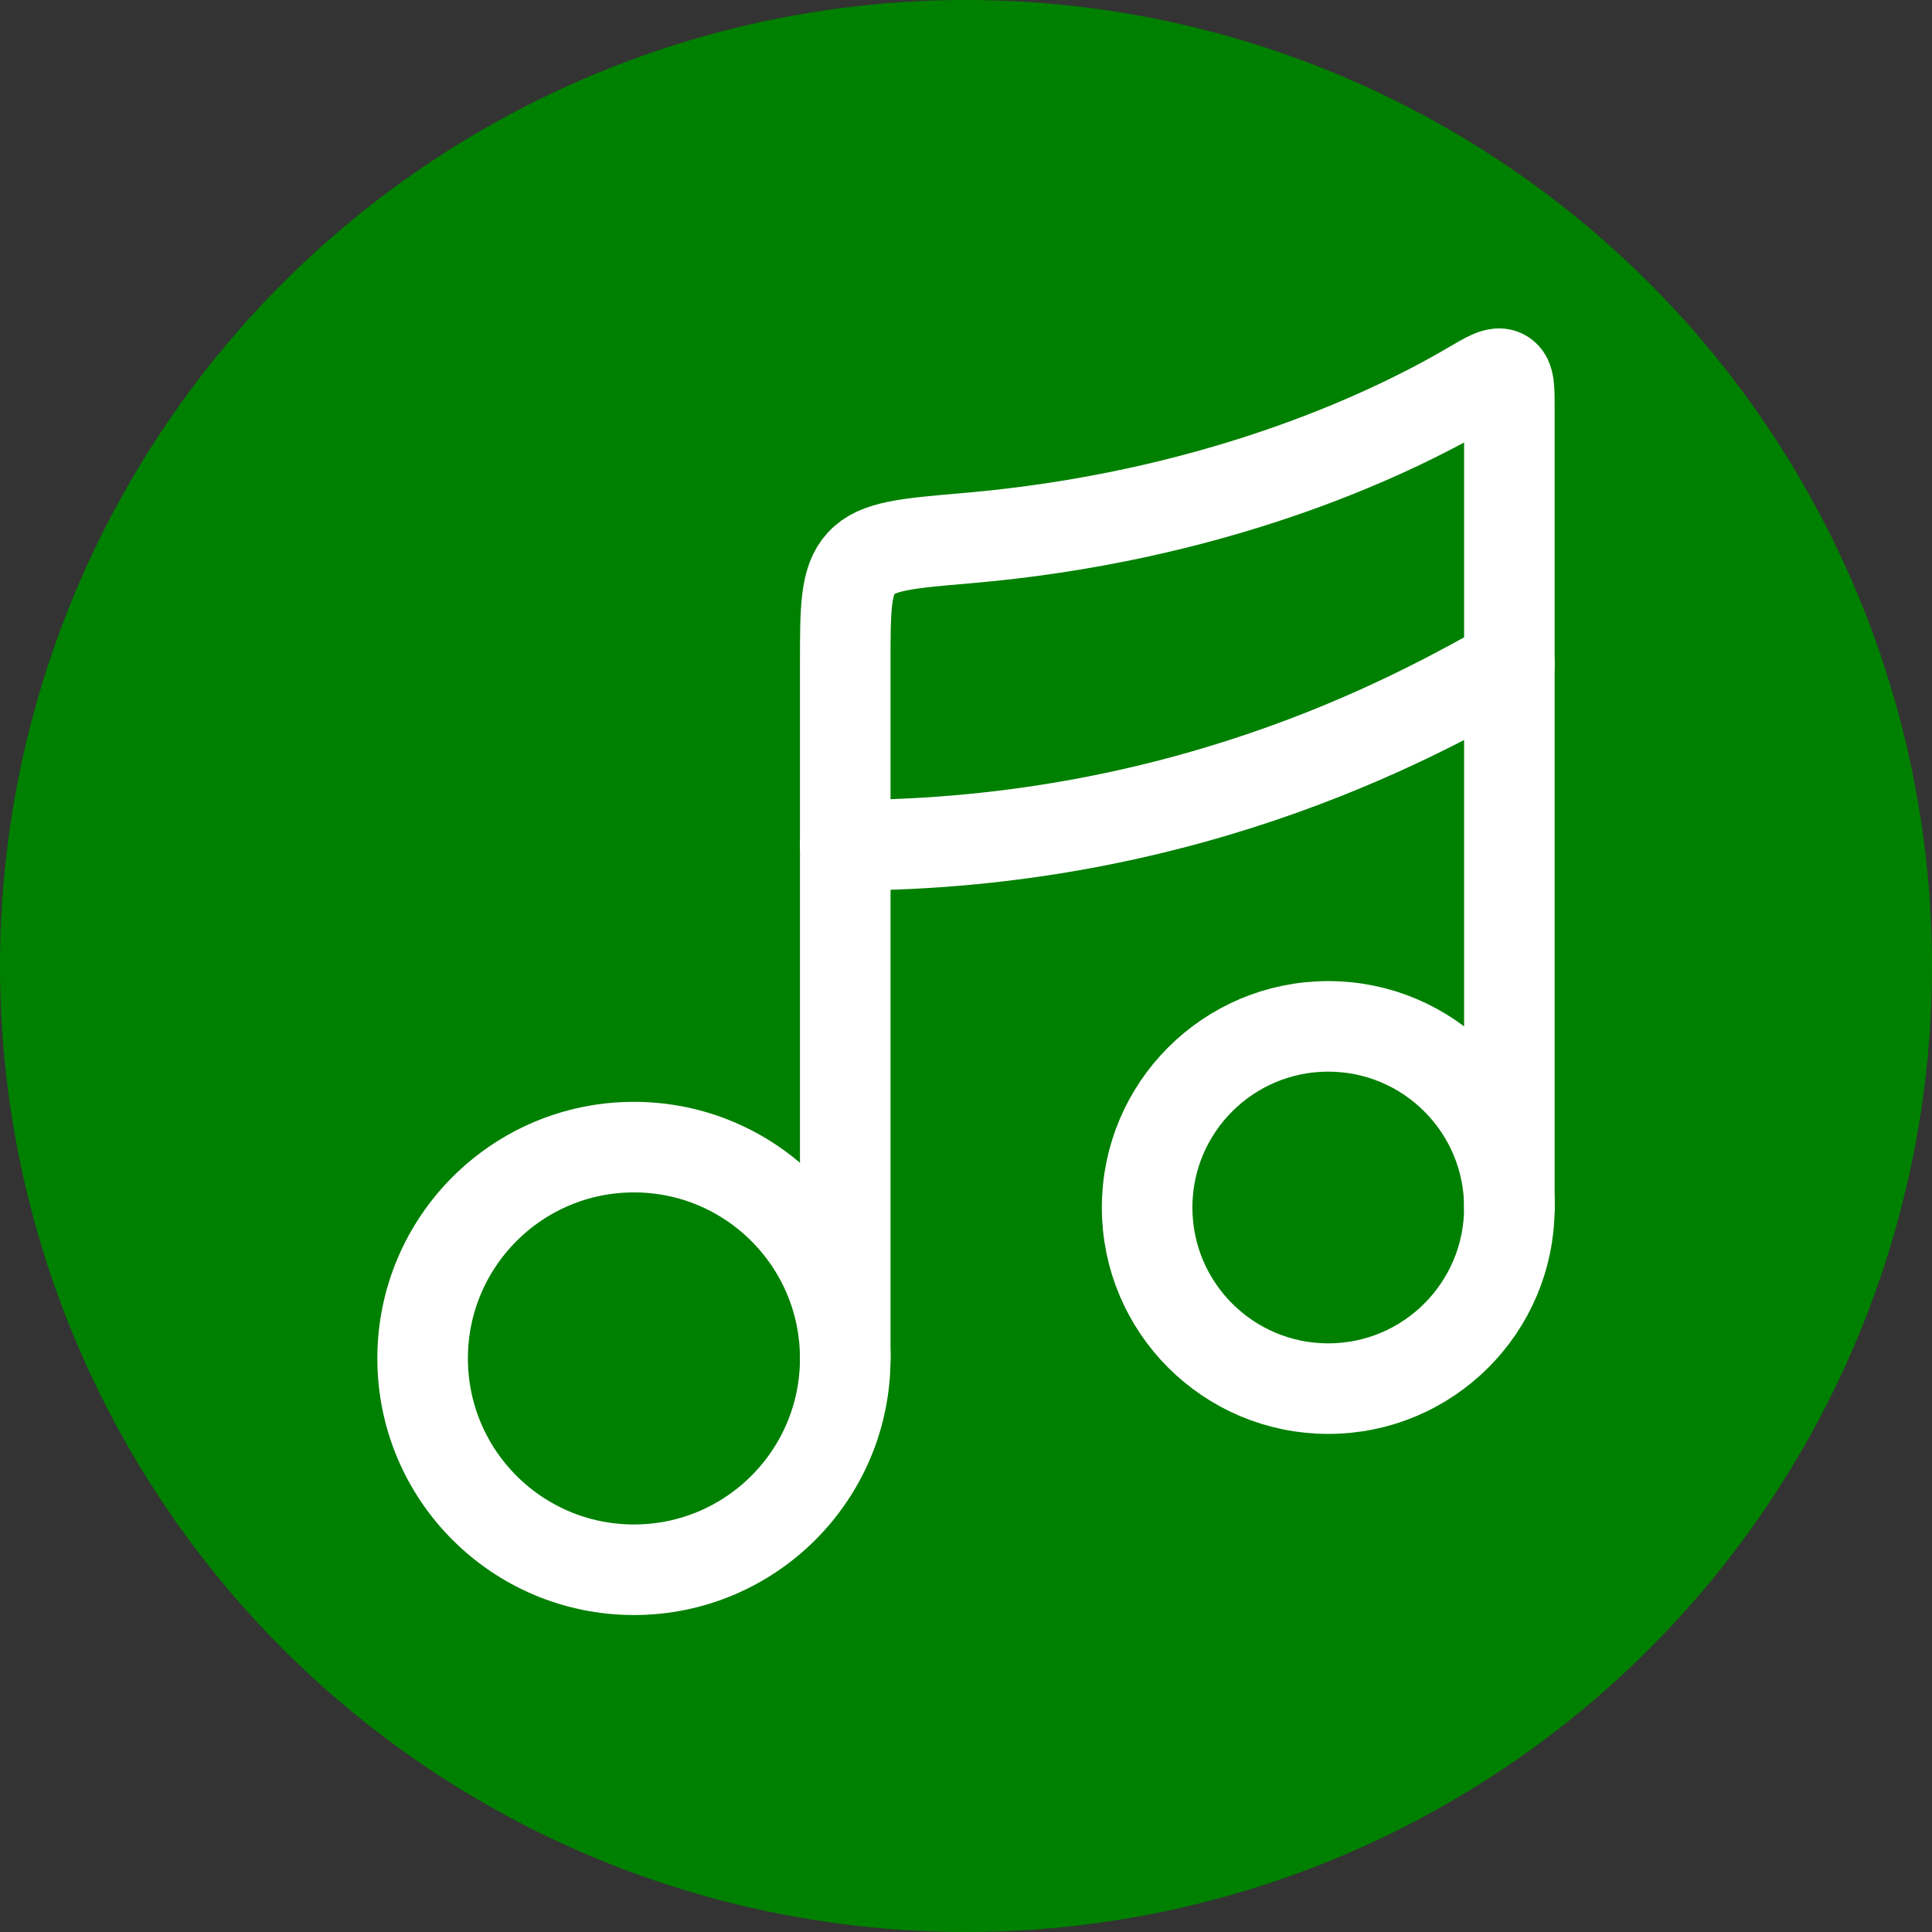 <svg xmlns="http://www.w3.org/2000/svg" viewBox="0 0 32 32" width="32" height="32" fill="none">
<rect x="0" y="0" width="32" height="32" fill="#333333" stroke="none"/>
<!-- Green circular background -->
<circle cx="16" cy="16" r="16" fill="green" />


<g transform="translate(4, 4)" stroke="white">
    <circle cx="6.5" cy="18.5" r="3.5" stroke-width="1.5"></circle>
    <circle cx="18" cy="16" r="3" stroke-width="1.5"></circle>
    <path d="M10 18.5L10 7C10 6.077 10 5.615 10.264 5.328C10.527 5.041 11.018 4.999 11.999 4.915C16.022 4.572 18.909 3.26 20.355 2.41C20.651 2.236 20.799 2.149 20.899 2.207C21 2.264 21 2.432 21 2.766V16" stroke-width="1.5" stroke-linecap="round" stroke-linejoin="round"></path>
    <path d="M10 10C15.867 10 19.778 7.667 21 7" stroke-width="1.5" stroke-linecap="round" stroke-linejoin="round"></path>
</g>
</svg>
